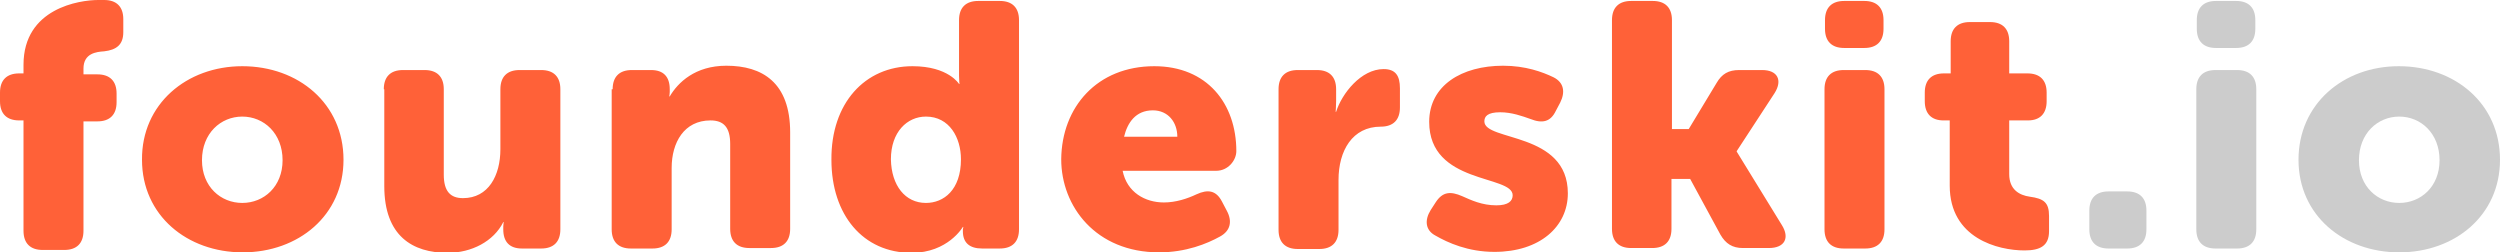 <svg xmlns="http://www.w3.org/2000/svg" viewBox="0 0 521.1 52.6" enable-background="new 0 0 521.1 52.6"><path fill="#FF6138" d="M4.9 25.1h-.9c-2.6 0-4-1.4-4-4v-1.8c0-2.6 1.4-4 4-4h.9v-1.8c0-11.8 11.7-13.5 15.6-13.5h1.2c2.6 0 4 1.4 4 4v2.7c0 2.6-1.4 3.7-4 4-1.6.1-4.3.4-4.3 3.6v1.2h2.9c2.6 0 4 1.4 4 4v1.8c0 2.6-1.4 4-4 4h-2.9v22.8c0 2.6-1.4 4-4 4h-4.5c-2.6 0-4-1.4-4-4v-23zm45.6-11.3c11.7 0 21.1 7.8 21.1 19.5 0 11.6-9.4 19.3-21 19.3s-21-7.7-21-19.3c-.1-11.6 9.3-19.5 20.9-19.5zm0 28.5c4.5 0 8.4-3.4 8.4-8.9 0-5.6-3.9-9.1-8.4-9.1s-8.4 3.5-8.4 9.1c0 5.5 3.9 8.9 8.4 8.9zm29.5-23.7c0-2.6 1.4-4 4-4h4.5c2.6 0 4 1.4 4 4v17.8c0 3.5 1.4 4.9 4 4.9 5.3 0 7.8-4.7 7.8-10.2v-12.5c0-2.6 1.4-4 4-4h4.5c2.6 0 4 1.4 4 4v29.2c0 2.6-1.4 4-4 4h-4c-2.6 0-3.9-1.4-3.9-4v-.6c0-.4.1-.9.1-.9h-.1c-2 4-6.6 6.4-11.6 6.4-7.3 0-13.2-3.5-13.2-13.9v-20.2zm47.7 0c0-2.6 1.4-4 4-4h4c2.6 0 3.9 1.4 3.9 4v.6c0 .4-.1.9-.1.9h.1c1.7-2.9 5.3-6.4 11.8-6.4 7.5 0 13.3 3.5 13.3 13.9v20.1c0 2.6-1.4 4-4 4h-4.5c-2.6 0-4-1.4-4-4v-17.7c0-3.5-1.4-4.9-4.1-4.9-5.5 0-8.1 4.6-8.1 9.9v12.8c0 2.6-1.4 4-4 4h-4.5c-2.6 0-4-1.4-4-4v-29.2zm62.5-4.8c7.5 0 9.7 3.7 9.7 3.7h.1s-.1-.7-.1-1.7v-11.6c0-2.6 1.4-4 4-4h4.5c2.6 0 4 1.4 4 4v43.6c0 2.6-1.4 4-4 4h-3.7c-2.6 0-4-1.2-4-3.6v-.4c0-.1.1-.5.1-.5h-.1s-3.1 5.4-10.7 5.4c-10.1 0-16.7-7.9-16.7-19.4-.1-11.8 7-19.5 16.9-19.5zm2.8 28.5c3.7 0 7.3-2.7 7.3-9.1 0-4.5-2.4-8.9-7.3-8.9-3.9 0-7.3 3.2-7.3 8.9.1 5.5 3 9.1 7.3 9.1zm47.6-28.5c11 0 17.1 7.8 17.1 17.7 0 1.9-1.7 4.1-4.2 4.1h-19.5c.9 4.5 4.7 6.6 8.6 6.6 2.5 0 4.9-.8 6.8-1.7 2.4-1.1 4.1-.8 5.3 1.5l1 1.9c1.2 2.2.8 4.2-1.4 5.4-2.7 1.5-7.1 3.3-12.7 3.3-13.2 0-20.4-9.6-20.4-19.4.1-10.9 7.5-19.4 19.4-19.4zm4.8 14.7c0-3-1.9-5.5-5.1-5.5-3.6 0-5.3 2.6-6 5.5h11.1zm21.1-9.9c0-2.6 1.4-4 4-4h4c2.6 0 4 1.4 4 4v2.4c0 1.2-.1 2.3-.1 2.3h.1c1.2-3.8 5.2-8.9 9.9-8.9 2.5 0 3.4 1.4 3.4 4v4c0 2.6-1.4 4-4 4-5.9 0-8.8 5-8.8 11.1v10.4c0 2.6-1.4 4-4 4h-4.5c-2.6 0-4-1.4-4-4v-29.3zm31.7 25.2l1.1-1.7c1.4-2.1 3-2.3 5.5-1.2 1.8.8 4.1 1.9 7.1 1.9 2.5 0 3.4-.9 3.4-2.1 0-4.3-17.4-2.2-17.4-15.3 0-7.6 6.8-11.7 15.4-11.7 4.7 0 8.2 1.3 10.5 2.4 2.2 1.1 2.5 3.1 1.4 5.3l-.9 1.7c-1.1 2.3-2.8 2.7-5.3 1.7-1.7-.6-3.9-1.4-6.3-1.4-2.7 0-3.3.9-3.3 1.9 0 4.2 17.4 2.1 17.4 15 0 6.9-5.8 12.2-15.3 12.2-5.5 0-9.7-1.9-12.3-3.4-2.1-1.1-2.3-3.2-1-5.3zm37.8-39.6c0-2.6 1.4-4 4-4h4.5c2.6 0 4 1.4 4 4v22.7h3.5l5.8-9.6c1.1-1.9 2.5-2.7 4.7-2.7h4.8c3.2 0 4.3 2.1 2.6 4.8l-7.9 12.1v.1l9.4 15.3c1.7 2.7.6 4.8-2.7 4.8h-5.4c-2.2 0-3.6-.9-4.7-2.8l-6.3-11.6h-3.9v10.4c0 2.6-1.4 4-4 4h-4.4c-2.6 0-4-1.4-4-4v-43.5zm44.3 14.4c0-2.6 1.4-4 4-4h4.5c2.6 0 4 1.4 4 4v29.2c0 2.6-1.4 4-4 4h-4.5c-2.6 0-4-1.4-4-4v-29.2zm.1-12.6v-1.8c0-2.6 1.4-4 4-4h4.2c2.6 0 4 1.4 4 4v1.8c0 2.6-1.4 4-4 4h-4.2c-2.6 0-4-1.4-4-4zm25.8 19.1h-1.1c-2.5 0-3.9-1.4-3.9-4v-1.8c0-2.6 1.4-4 4-4h1.4v-6.7c0-2.6 1.4-4 4-4h4.2c2.6 0 4 1.4 4 4v6.7h3.8c2.6 0 4 1.4 4 4v1.8c0 2.6-1.4 4-3.9 4h-3.9v11.2c0 3.2 2.1 4.4 4.3 4.7 2.9.4 4 1.2 4 4v3.2c0 3-1.8 4-5.1 4-5.5 0-15.6-2.5-15.6-13.5v-13.6z"/><path fill="#ccc" d="M435.5 43.9c0-2.6 1.4-4 4-4h3.9c2.6 0 4 1.4 4 4v3.9c0 2.6-1.4 4-4 4h-3.9c-2.6 0-4-1.4-4-4v-3.9zm22.3-25.3c0-2.6 1.4-4 4-4h4.5c2.6 0 4 1.4 4 4v29.2c0 2.6-1.4 4-4 4h-4.5c-2.6 0-4-1.4-4-4v-29.2zm.1-12.6v-1.8c0-2.6 1.4-4 4-4h4.2c2.6 0 4 1.4 4 4v1.8c0 2.6-1.4 4-4 4h-4.2c-2.6 0-4-1.4-4-4zm42.1 7.8c11.7 0 21.1 7.8 21.1 19.5 0 11.6-9.4 19.3-21 19.3s-21-7.7-21-19.3c0-11.6 9.3-19.5 20.9-19.5zm.1 28.5c4.5 0 8.4-3.4 8.4-8.9 0-5.6-3.9-9.1-8.4-9.1s-8.4 3.5-8.4 9.1c0 5.5 3.9 8.9 8.4 8.9z"/></svg>